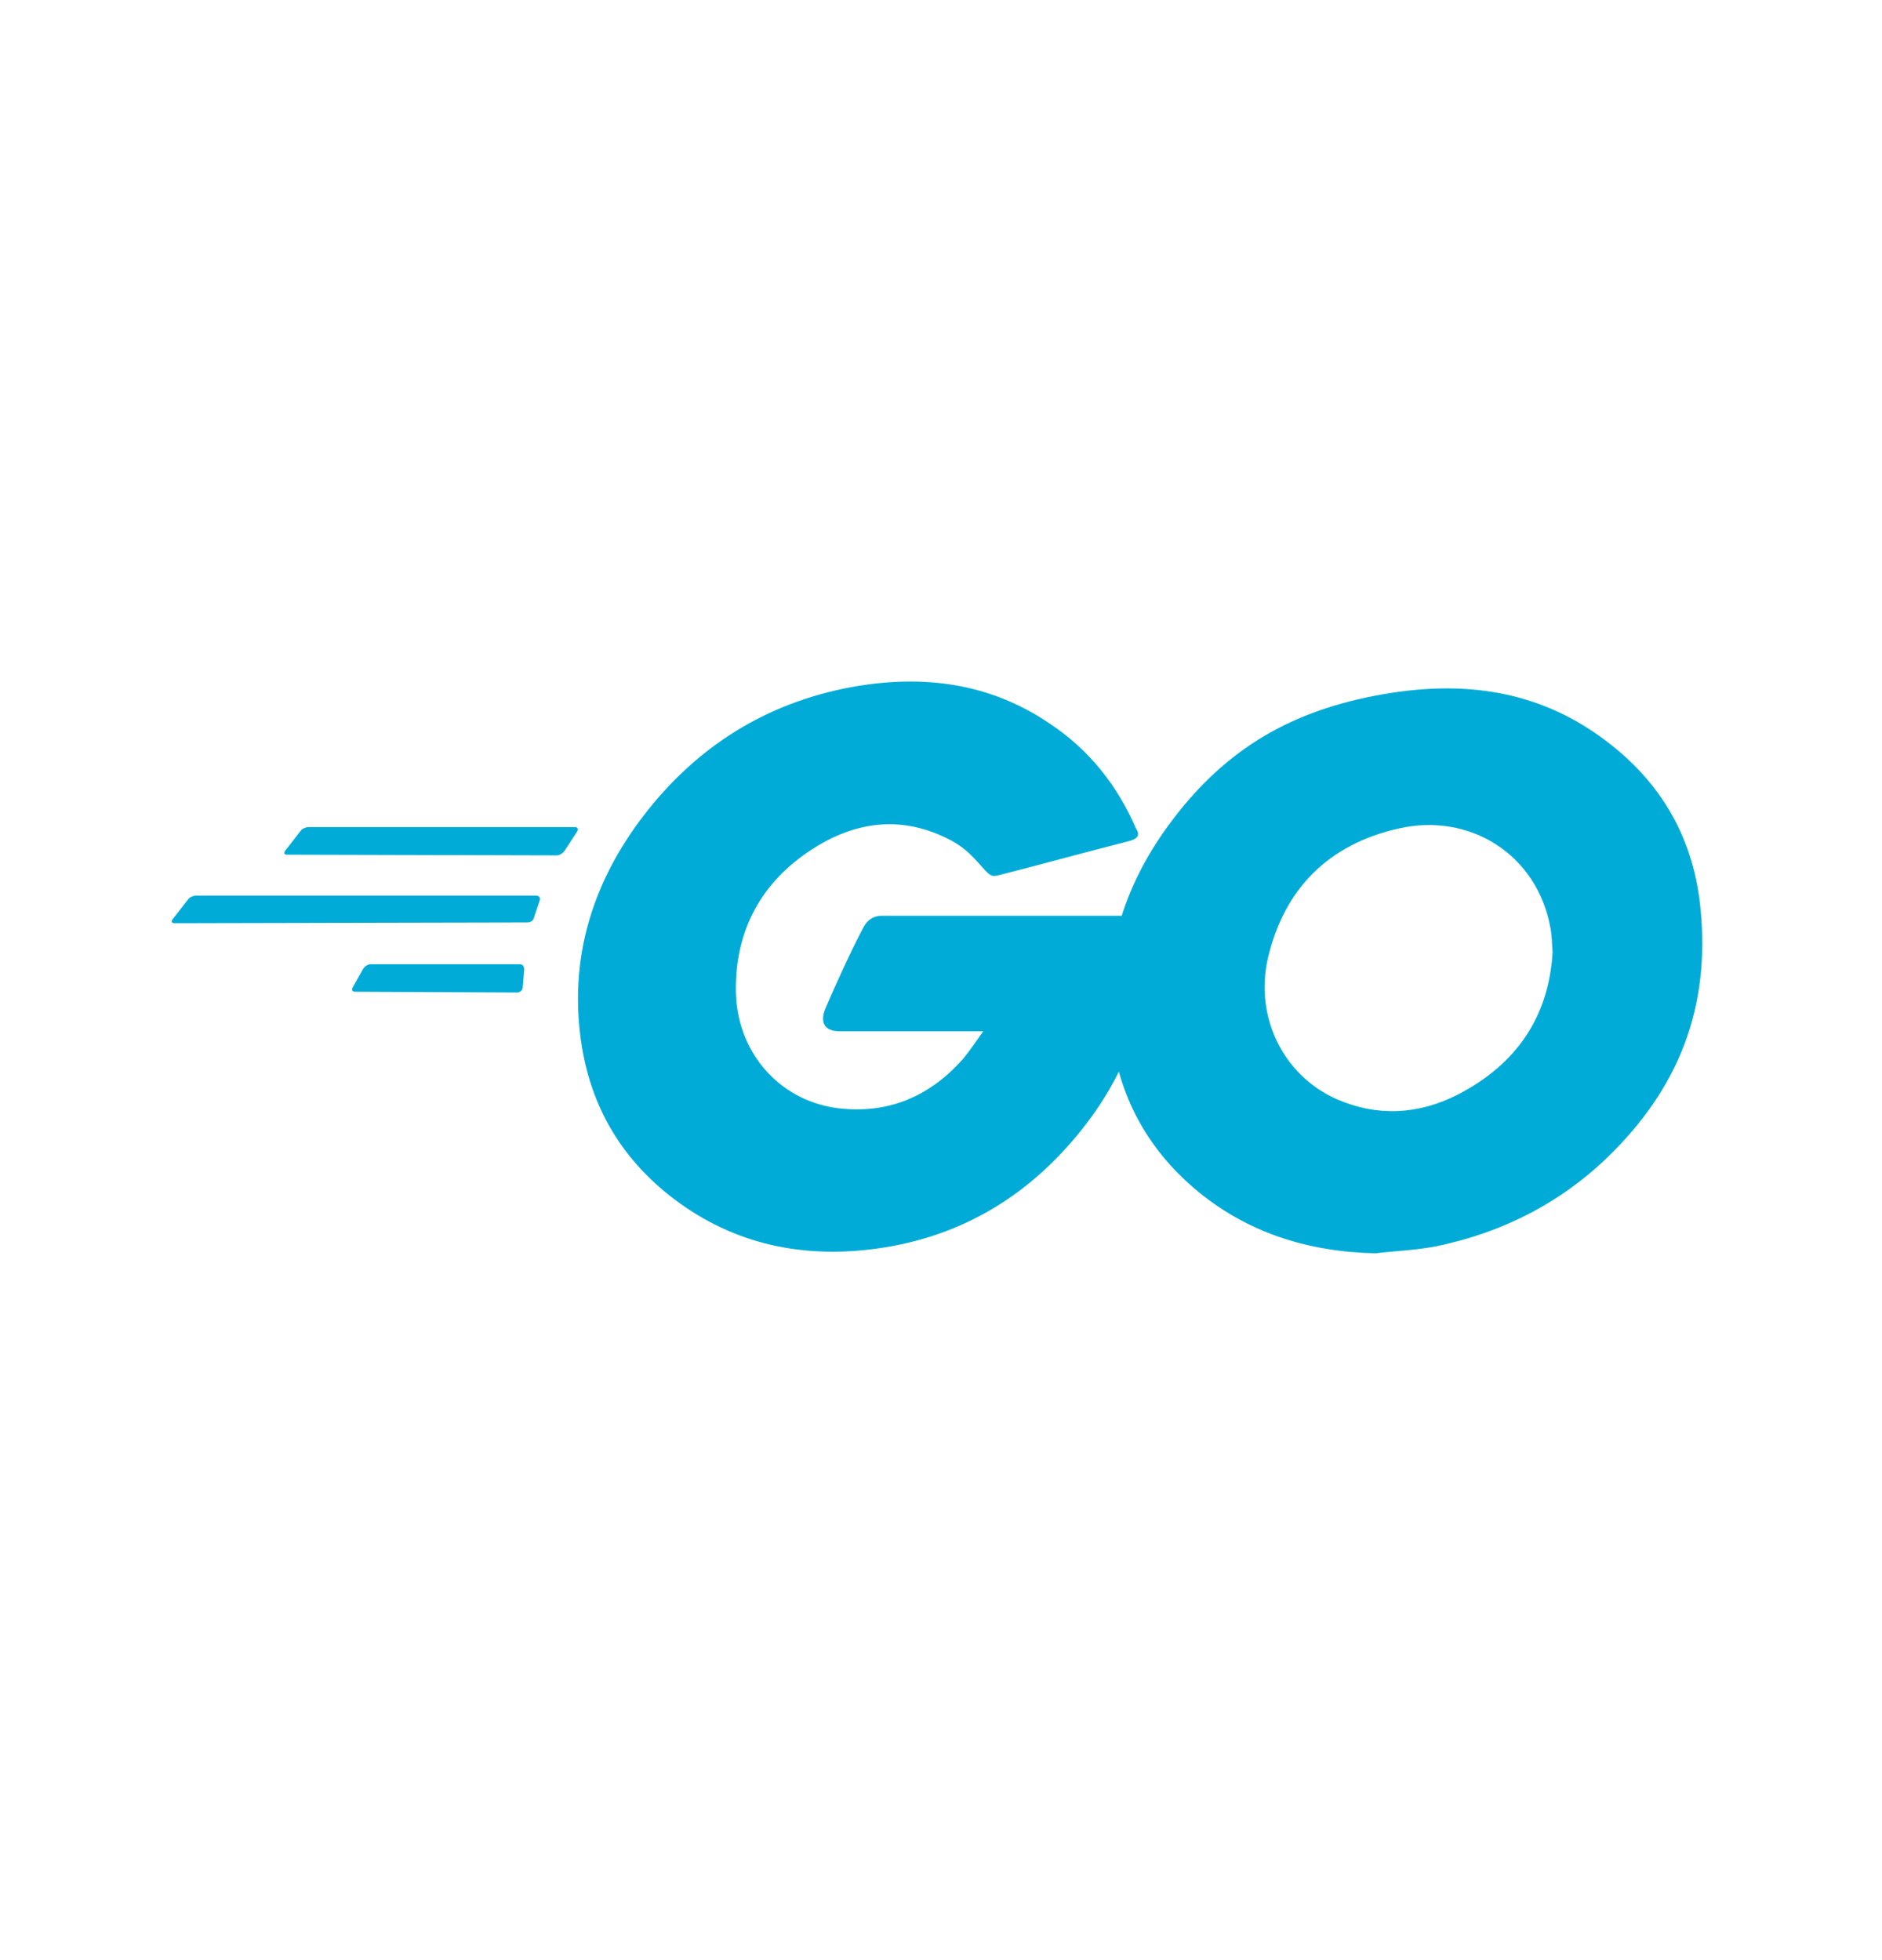 <svg width="24" height="25" viewBox="0 0 24 25" fill="none" xmlns="http://www.w3.org/2000/svg">
<path d="M3.663 10.901C3.625 10.901 3.615 10.882 3.635 10.853L3.834 10.597C3.853 10.568 3.901 10.549 3.939 10.549H7.331C7.369 10.549 7.379 10.578 7.36 10.606L7.198 10.853C7.179 10.882 7.132 10.91 7.103 10.91L3.663 10.901Z" fill="#00ACD7"/>
<path d="M2.228 11.775C2.19 11.775 2.18 11.756 2.199 11.727L2.399 11.471C2.418 11.442 2.466 11.423 2.504 11.423H6.837C6.875 11.423 6.894 11.452 6.884 11.48L6.808 11.708C6.799 11.746 6.761 11.765 6.723 11.765L2.228 11.775Z" fill="#00ACD7"/>
<path d="M4.528 12.649C4.49 12.649 4.48 12.621 4.499 12.592L4.632 12.355C4.651 12.326 4.689 12.298 4.727 12.298H6.628C6.666 12.298 6.685 12.326 6.685 12.364L6.666 12.592C6.666 12.63 6.628 12.659 6.599 12.659L4.528 12.649Z" fill="#00ACD7"/>
<path d="M14.392 10.729C13.793 10.882 13.385 10.996 12.795 11.148C12.653 11.186 12.643 11.195 12.52 11.053C12.377 10.891 12.273 10.787 12.073 10.691C11.475 10.397 10.895 10.482 10.353 10.834C9.707 11.252 9.374 11.87 9.384 12.64C9.393 13.4 9.916 14.027 10.667 14.132C11.313 14.217 11.855 13.989 12.282 13.504C12.368 13.4 12.444 13.286 12.539 13.153C12.197 13.153 11.769 13.153 10.705 13.153C10.505 13.153 10.458 13.029 10.524 12.868C10.648 12.573 10.876 12.079 11.009 11.832C11.037 11.775 11.104 11.68 11.246 11.68C11.731 11.68 13.518 11.68 14.706 11.68C14.687 11.936 14.687 12.193 14.649 12.45C14.544 13.134 14.287 13.761 13.869 14.312C13.185 15.215 12.292 15.776 11.161 15.928C10.23 16.051 9.365 15.871 8.605 15.3C7.901 14.768 7.502 14.065 7.398 13.191C7.274 12.155 7.578 11.224 8.205 10.406C8.88 9.523 9.773 8.962 10.866 8.762C11.76 8.601 12.615 8.705 13.385 9.228C13.888 9.561 14.249 10.017 14.487 10.568C14.544 10.653 14.506 10.701 14.392 10.729Z" fill="#00ACD7"/>
<path d="M17.538 15.985C16.673 15.966 15.884 15.719 15.219 15.148C14.658 14.664 14.306 14.046 14.192 13.314C14.021 12.24 14.316 11.29 14.962 10.444C15.656 9.532 16.492 9.057 17.623 8.857C18.592 8.686 19.505 8.781 20.331 9.342C21.082 9.855 21.548 10.549 21.671 11.461C21.833 12.744 21.462 13.789 20.578 14.683C19.951 15.319 19.181 15.719 18.298 15.899C18.041 15.947 17.785 15.956 17.538 15.985ZM19.799 12.145C19.79 12.022 19.79 11.927 19.771 11.832C19.6 10.891 18.735 10.359 17.832 10.568C16.948 10.768 16.378 11.328 16.169 12.221C15.998 12.963 16.359 13.713 17.043 14.018C17.566 14.246 18.089 14.217 18.592 13.96C19.343 13.571 19.752 12.963 19.799 12.145Z" fill="#00ACD7"/>
</svg>
